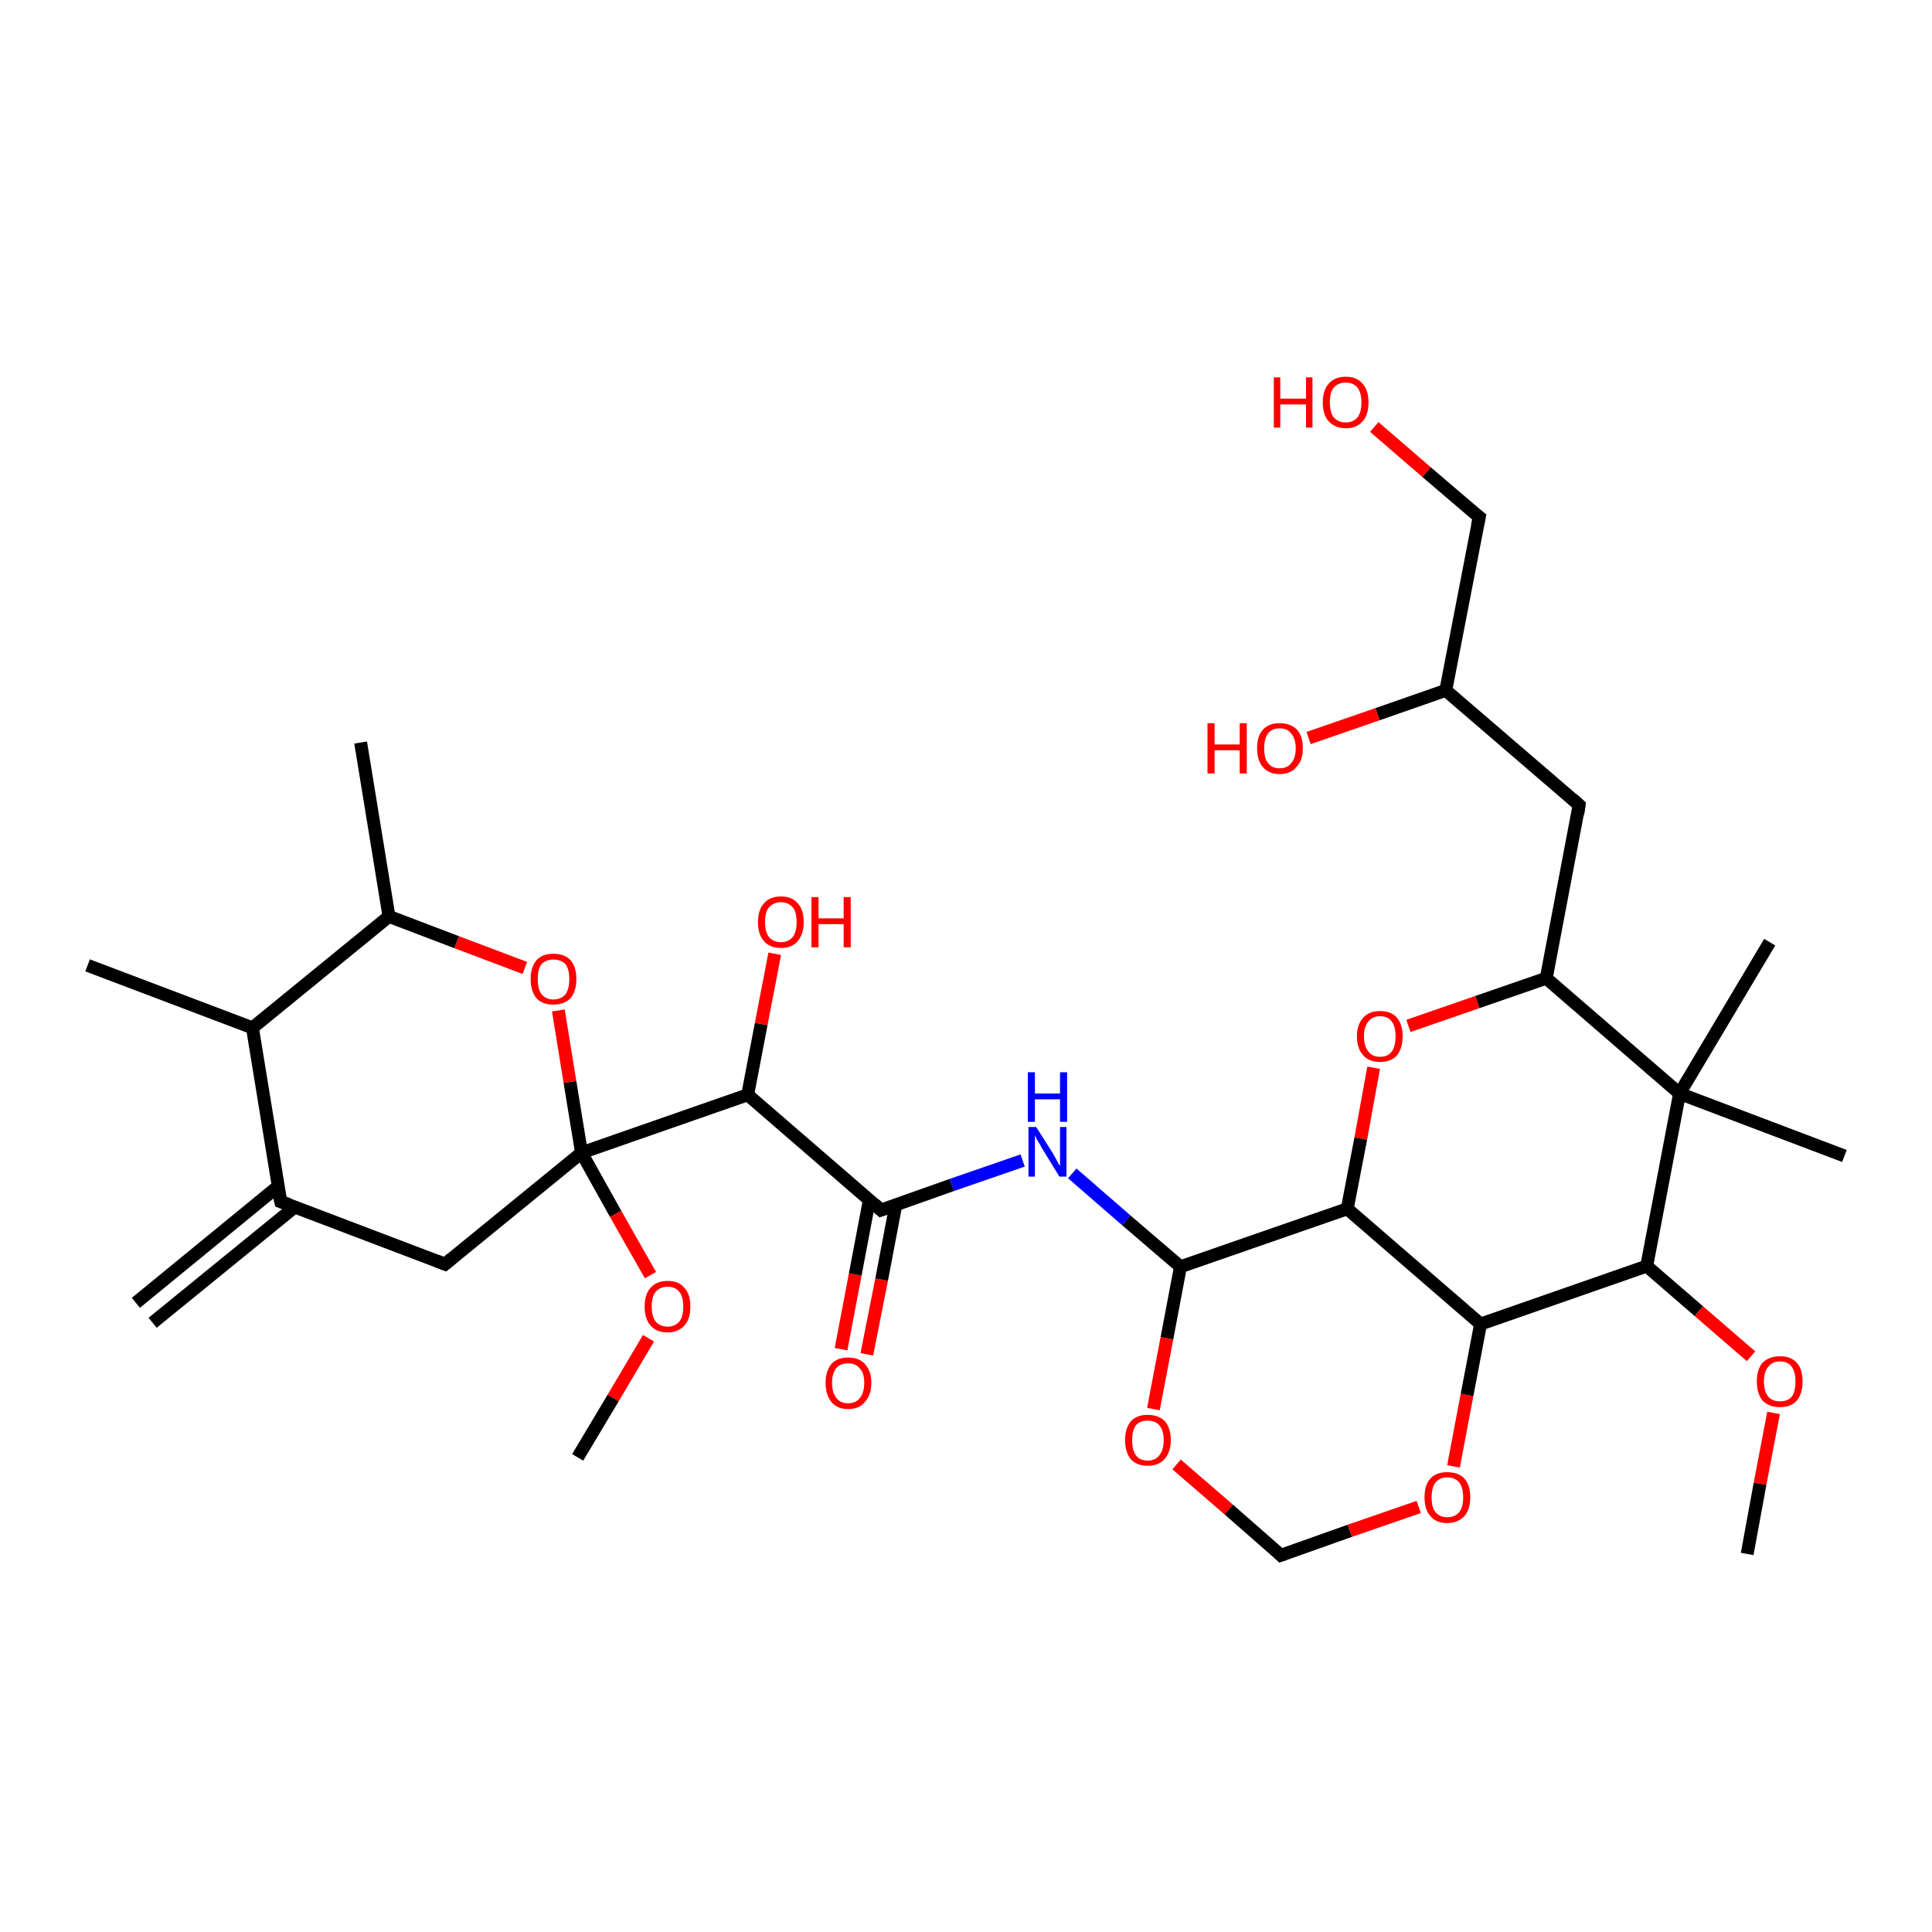 <?xml version='1.0' encoding='iso-8859-1'?>
<svg version='1.1' baseProfile='full'
              xmlns='http://www.w3.org/2000/svg'
                      xmlns:rdkit='http://www.rdkit.org/xml'
                      xmlns:xlink='http://www.w3.org/1999/xlink'
                  xml:space='preserve'
width='300px' height='300px' viewBox='0 0 300 300'>
<!-- END OF HEADER -->
<rect style='opacity:1.0;fill:#FFFFFF;stroke:none' width='300.0' height='300.0' x='0.0' y='0.0'> </rect>
<path class='bond-0 atom-0 atom-1' d='M 130.6,209.5 L 132.8,197.9' style='fill:none;fill-rule:evenodd;stroke:#FF0000;stroke-width:2.0px;stroke-linecap:butt;stroke-linejoin:miter;stroke-opacity:1' />
<path class='bond-0 atom-0 atom-1' d='M 132.8,197.9 L 135.0,186.3' style='fill:none;fill-rule:evenodd;stroke:#000000;stroke-width:2.0px;stroke-linecap:butt;stroke-linejoin:miter;stroke-opacity:1' />
<path class='bond-0 atom-0 atom-1' d='M 134.6,210.3 L 136.9,198.7' style='fill:none;fill-rule:evenodd;stroke:#FF0000;stroke-width:2.0px;stroke-linecap:butt;stroke-linejoin:miter;stroke-opacity:1' />
<path class='bond-0 atom-0 atom-1' d='M 136.9,198.7 L 139.1,187.1' style='fill:none;fill-rule:evenodd;stroke:#000000;stroke-width:2.0px;stroke-linecap:butt;stroke-linejoin:miter;stroke-opacity:1' />
<path class='bond-1 atom-1 atom-2' d='M 136.8,187.9 L 147.8,184.0' style='fill:none;fill-rule:evenodd;stroke:#000000;stroke-width:2.0px;stroke-linecap:butt;stroke-linejoin:miter;stroke-opacity:1' />
<path class='bond-1 atom-1 atom-2' d='M 147.8,184.0 L 158.8,180.2' style='fill:none;fill-rule:evenodd;stroke:#0000FF;stroke-width:2.0px;stroke-linecap:butt;stroke-linejoin:miter;stroke-opacity:1' />
<path class='bond-2 atom-2 atom-3' d='M 166.5,182.2 L 174.9,189.5' style='fill:none;fill-rule:evenodd;stroke:#0000FF;stroke-width:2.0px;stroke-linecap:butt;stroke-linejoin:miter;stroke-opacity:1' />
<path class='bond-2 atom-2 atom-3' d='M 174.9,189.5 L 183.3,196.7' style='fill:none;fill-rule:evenodd;stroke:#000000;stroke-width:2.0px;stroke-linecap:butt;stroke-linejoin:miter;stroke-opacity:1' />
<path class='bond-3 atom-3 atom-4' d='M 183.3,196.7 L 181.2,207.8' style='fill:none;fill-rule:evenodd;stroke:#000000;stroke-width:2.0px;stroke-linecap:butt;stroke-linejoin:miter;stroke-opacity:1' />
<path class='bond-3 atom-3 atom-4' d='M 181.2,207.8 L 179.1,218.8' style='fill:none;fill-rule:evenodd;stroke:#FF0000;stroke-width:2.0px;stroke-linecap:butt;stroke-linejoin:miter;stroke-opacity:1' />
<path class='bond-4 atom-4 atom-5' d='M 182.7,227.4 L 190.8,234.4' style='fill:none;fill-rule:evenodd;stroke:#FF0000;stroke-width:2.0px;stroke-linecap:butt;stroke-linejoin:miter;stroke-opacity:1' />
<path class='bond-4 atom-4 atom-5' d='M 190.8,234.4 L 198.9,241.5' style='fill:none;fill-rule:evenodd;stroke:#000000;stroke-width:2.0px;stroke-linecap:butt;stroke-linejoin:miter;stroke-opacity:1' />
<path class='bond-5 atom-5 atom-6' d='M 198.9,241.5 L 209.6,237.7' style='fill:none;fill-rule:evenodd;stroke:#000000;stroke-width:2.0px;stroke-linecap:butt;stroke-linejoin:miter;stroke-opacity:1' />
<path class='bond-5 atom-5 atom-6' d='M 209.6,237.7 L 220.3,234.0' style='fill:none;fill-rule:evenodd;stroke:#FF0000;stroke-width:2.0px;stroke-linecap:butt;stroke-linejoin:miter;stroke-opacity:1' />
<path class='bond-6 atom-6 atom-7' d='M 225.7,227.7 L 227.8,216.6' style='fill:none;fill-rule:evenodd;stroke:#FF0000;stroke-width:2.0px;stroke-linecap:butt;stroke-linejoin:miter;stroke-opacity:1' />
<path class='bond-6 atom-6 atom-7' d='M 227.8,216.6 L 229.9,205.6' style='fill:none;fill-rule:evenodd;stroke:#000000;stroke-width:2.0px;stroke-linecap:butt;stroke-linejoin:miter;stroke-opacity:1' />
<path class='bond-7 atom-7 atom-8' d='M 229.9,205.6 L 255.7,196.6' style='fill:none;fill-rule:evenodd;stroke:#000000;stroke-width:2.0px;stroke-linecap:butt;stroke-linejoin:miter;stroke-opacity:1' />
<path class='bond-8 atom-8 atom-9' d='M 255.7,196.6 L 263.8,203.6' style='fill:none;fill-rule:evenodd;stroke:#000000;stroke-width:2.0px;stroke-linecap:butt;stroke-linejoin:miter;stroke-opacity:1' />
<path class='bond-8 atom-8 atom-9' d='M 263.8,203.6 L 271.9,210.6' style='fill:none;fill-rule:evenodd;stroke:#FF0000;stroke-width:2.0px;stroke-linecap:butt;stroke-linejoin:miter;stroke-opacity:1' />
<path class='bond-9 atom-9 atom-10' d='M 275.4,219.4 L 273.3,230.4' style='fill:none;fill-rule:evenodd;stroke:#FF0000;stroke-width:2.0px;stroke-linecap:butt;stroke-linejoin:miter;stroke-opacity:1' />
<path class='bond-9 atom-9 atom-10' d='M 273.3,230.4 L 271.3,241.3' style='fill:none;fill-rule:evenodd;stroke:#000000;stroke-width:2.0px;stroke-linecap:butt;stroke-linejoin:miter;stroke-opacity:1' />
<path class='bond-10 atom-8 atom-11' d='M 255.7,196.6 L 260.8,169.8' style='fill:none;fill-rule:evenodd;stroke:#000000;stroke-width:2.0px;stroke-linecap:butt;stroke-linejoin:miter;stroke-opacity:1' />
<path class='bond-11 atom-11 atom-12' d='M 260.8,169.8 L 240.1,151.9' style='fill:none;fill-rule:evenodd;stroke:#000000;stroke-width:2.0px;stroke-linecap:butt;stroke-linejoin:miter;stroke-opacity:1' />
<path class='bond-12 atom-12 atom-13' d='M 240.1,151.9 L 229.4,155.6' style='fill:none;fill-rule:evenodd;stroke:#000000;stroke-width:2.0px;stroke-linecap:butt;stroke-linejoin:miter;stroke-opacity:1' />
<path class='bond-12 atom-12 atom-13' d='M 229.4,155.6 L 218.7,159.3' style='fill:none;fill-rule:evenodd;stroke:#FF0000;stroke-width:2.0px;stroke-linecap:butt;stroke-linejoin:miter;stroke-opacity:1' />
<path class='bond-13 atom-13 atom-14' d='M 213.3,165.8 L 211.3,176.8' style='fill:none;fill-rule:evenodd;stroke:#FF0000;stroke-width:2.0px;stroke-linecap:butt;stroke-linejoin:miter;stroke-opacity:1' />
<path class='bond-13 atom-13 atom-14' d='M 211.3,176.8 L 209.2,187.7' style='fill:none;fill-rule:evenodd;stroke:#000000;stroke-width:2.0px;stroke-linecap:butt;stroke-linejoin:miter;stroke-opacity:1' />
<path class='bond-14 atom-12 atom-15' d='M 240.1,151.9 L 245.2,125.0' style='fill:none;fill-rule:evenodd;stroke:#000000;stroke-width:2.0px;stroke-linecap:butt;stroke-linejoin:miter;stroke-opacity:1' />
<path class='bond-15 atom-15 atom-16' d='M 245.2,125.0 L 224.5,107.2' style='fill:none;fill-rule:evenodd;stroke:#000000;stroke-width:2.0px;stroke-linecap:butt;stroke-linejoin:miter;stroke-opacity:1' />
<path class='bond-16 atom-16 atom-17' d='M 224.5,107.2 L 213.9,110.9' style='fill:none;fill-rule:evenodd;stroke:#000000;stroke-width:2.0px;stroke-linecap:butt;stroke-linejoin:miter;stroke-opacity:1' />
<path class='bond-16 atom-16 atom-17' d='M 213.9,110.9 L 203.2,114.6' style='fill:none;fill-rule:evenodd;stroke:#FF0000;stroke-width:2.0px;stroke-linecap:butt;stroke-linejoin:miter;stroke-opacity:1' />
<path class='bond-17 atom-16 atom-18' d='M 224.5,107.2 L 229.7,80.3' style='fill:none;fill-rule:evenodd;stroke:#000000;stroke-width:2.0px;stroke-linecap:butt;stroke-linejoin:miter;stroke-opacity:1' />
<path class='bond-18 atom-18 atom-19' d='M 229.7,80.3 L 221.5,73.3' style='fill:none;fill-rule:evenodd;stroke:#000000;stroke-width:2.0px;stroke-linecap:butt;stroke-linejoin:miter;stroke-opacity:1' />
<path class='bond-18 atom-18 atom-19' d='M 221.5,73.3 L 213.4,66.3' style='fill:none;fill-rule:evenodd;stroke:#FF0000;stroke-width:2.0px;stroke-linecap:butt;stroke-linejoin:miter;stroke-opacity:1' />
<path class='bond-19 atom-11 atom-20' d='M 260.8,169.8 L 274.8,146.3' style='fill:none;fill-rule:evenodd;stroke:#000000;stroke-width:2.0px;stroke-linecap:butt;stroke-linejoin:miter;stroke-opacity:1' />
<path class='bond-20 atom-11 atom-21' d='M 260.8,169.8 L 286.4,179.5' style='fill:none;fill-rule:evenodd;stroke:#000000;stroke-width:2.0px;stroke-linecap:butt;stroke-linejoin:miter;stroke-opacity:1' />
<path class='bond-21 atom-1 atom-22' d='M 136.8,187.9 L 116.1,170.0' style='fill:none;fill-rule:evenodd;stroke:#000000;stroke-width:2.0px;stroke-linecap:butt;stroke-linejoin:miter;stroke-opacity:1' />
<path class='bond-22 atom-22 atom-23' d='M 116.1,170.0 L 118.2,159.0' style='fill:none;fill-rule:evenodd;stroke:#000000;stroke-width:2.0px;stroke-linecap:butt;stroke-linejoin:miter;stroke-opacity:1' />
<path class='bond-22 atom-22 atom-23' d='M 118.2,159.0 L 120.3,148.1' style='fill:none;fill-rule:evenodd;stroke:#FF0000;stroke-width:2.0px;stroke-linecap:butt;stroke-linejoin:miter;stroke-opacity:1' />
<path class='bond-23 atom-22 atom-24' d='M 116.1,170.0 L 90.3,179.0' style='fill:none;fill-rule:evenodd;stroke:#000000;stroke-width:2.0px;stroke-linecap:butt;stroke-linejoin:miter;stroke-opacity:1' />
<path class='bond-24 atom-24 atom-25' d='M 90.3,179.0 L 95.6,188.5' style='fill:none;fill-rule:evenodd;stroke:#000000;stroke-width:2.0px;stroke-linecap:butt;stroke-linejoin:miter;stroke-opacity:1' />
<path class='bond-24 atom-24 atom-25' d='M 95.6,188.5 L 101.0,198.0' style='fill:none;fill-rule:evenodd;stroke:#FF0000;stroke-width:2.0px;stroke-linecap:butt;stroke-linejoin:miter;stroke-opacity:1' />
<path class='bond-25 atom-25 atom-26' d='M 100.7,207.8 L 95.2,217.1' style='fill:none;fill-rule:evenodd;stroke:#FF0000;stroke-width:2.0px;stroke-linecap:butt;stroke-linejoin:miter;stroke-opacity:1' />
<path class='bond-25 atom-25 atom-26' d='M 95.2,217.1 L 89.7,226.3' style='fill:none;fill-rule:evenodd;stroke:#000000;stroke-width:2.0px;stroke-linecap:butt;stroke-linejoin:miter;stroke-opacity:1' />
<path class='bond-26 atom-24 atom-27' d='M 90.3,179.0 L 88.5,168.0' style='fill:none;fill-rule:evenodd;stroke:#000000;stroke-width:2.0px;stroke-linecap:butt;stroke-linejoin:miter;stroke-opacity:1' />
<path class='bond-26 atom-24 atom-27' d='M 88.5,168.0 L 86.7,156.9' style='fill:none;fill-rule:evenodd;stroke:#FF0000;stroke-width:2.0px;stroke-linecap:butt;stroke-linejoin:miter;stroke-opacity:1' />
<path class='bond-27 atom-27 atom-28' d='M 81.5,150.3 L 70.9,146.3' style='fill:none;fill-rule:evenodd;stroke:#FF0000;stroke-width:2.0px;stroke-linecap:butt;stroke-linejoin:miter;stroke-opacity:1' />
<path class='bond-27 atom-27 atom-28' d='M 70.9,146.3 L 60.4,142.3' style='fill:none;fill-rule:evenodd;stroke:#000000;stroke-width:2.0px;stroke-linecap:butt;stroke-linejoin:miter;stroke-opacity:1' />
<path class='bond-28 atom-28 atom-29' d='M 60.4,142.3 L 56.0,115.3' style='fill:none;fill-rule:evenodd;stroke:#000000;stroke-width:2.0px;stroke-linecap:butt;stroke-linejoin:miter;stroke-opacity:1' />
<path class='bond-29 atom-28 atom-30' d='M 60.4,142.3 L 39.2,159.6' style='fill:none;fill-rule:evenodd;stroke:#000000;stroke-width:2.0px;stroke-linecap:butt;stroke-linejoin:miter;stroke-opacity:1' />
<path class='bond-30 atom-30 atom-31' d='M 39.2,159.6 L 43.6,186.6' style='fill:none;fill-rule:evenodd;stroke:#000000;stroke-width:2.0px;stroke-linecap:butt;stroke-linejoin:miter;stroke-opacity:1' />
<path class='bond-31 atom-31 atom-32' d='M 43.2,184.2 L 21.1,202.3' style='fill:none;fill-rule:evenodd;stroke:#000000;stroke-width:2.0px;stroke-linecap:butt;stroke-linejoin:miter;stroke-opacity:1' />
<path class='bond-31 atom-31 atom-32' d='M 45.8,187.4 L 23.7,205.4' style='fill:none;fill-rule:evenodd;stroke:#000000;stroke-width:2.0px;stroke-linecap:butt;stroke-linejoin:miter;stroke-opacity:1' />
<path class='bond-32 atom-31 atom-33' d='M 43.6,186.6 L 69.1,196.3' style='fill:none;fill-rule:evenodd;stroke:#000000;stroke-width:2.0px;stroke-linecap:butt;stroke-linejoin:miter;stroke-opacity:1' />
<path class='bond-33 atom-30 atom-34' d='M 39.2,159.6 L 13.6,149.9' style='fill:none;fill-rule:evenodd;stroke:#000000;stroke-width:2.0px;stroke-linecap:butt;stroke-linejoin:miter;stroke-opacity:1' />
<path class='bond-34 atom-14 atom-7' d='M 209.2,187.7 L 229.9,205.6' style='fill:none;fill-rule:evenodd;stroke:#000000;stroke-width:2.0px;stroke-linecap:butt;stroke-linejoin:miter;stroke-opacity:1' />
<path class='bond-35 atom-14 atom-3' d='M 209.2,187.7 L 183.3,196.7' style='fill:none;fill-rule:evenodd;stroke:#000000;stroke-width:2.0px;stroke-linecap:butt;stroke-linejoin:miter;stroke-opacity:1' />
<path class='bond-36 atom-33 atom-24' d='M 69.1,196.3 L 90.3,179.0' style='fill:none;fill-rule:evenodd;stroke:#000000;stroke-width:2.0px;stroke-linecap:butt;stroke-linejoin:miter;stroke-opacity:1' />
<path d='M 137.4,187.7 L 136.8,187.9 L 135.8,187.0' style='fill:none;stroke:#000000;stroke-width:2.0px;stroke-linecap:butt;stroke-linejoin:miter;stroke-opacity:1;' />
<path d='M 198.5,241.1 L 198.9,241.5 L 199.5,241.3' style='fill:none;stroke:#000000;stroke-width:2.0px;stroke-linecap:butt;stroke-linejoin:miter;stroke-opacity:1;' />
<path d='M 245.0,126.4 L 245.2,125.0 L 244.2,124.1' style='fill:none;stroke:#000000;stroke-width:2.0px;stroke-linecap:butt;stroke-linejoin:miter;stroke-opacity:1;' />
<path d='M 229.4,81.7 L 229.7,80.3 L 229.3,80.0' style='fill:none;stroke:#000000;stroke-width:2.0px;stroke-linecap:butt;stroke-linejoin:miter;stroke-opacity:1;' />
<path d='M 43.3,185.2 L 43.6,186.6 L 44.8,187.0' style='fill:none;stroke:#000000;stroke-width:2.0px;stroke-linecap:butt;stroke-linejoin:miter;stroke-opacity:1;' />
<path d='M 67.8,195.8 L 69.1,196.3 L 70.2,195.4' style='fill:none;stroke:#000000;stroke-width:2.0px;stroke-linecap:butt;stroke-linejoin:miter;stroke-opacity:1;' />
<path class='atom-0' d='M 128.2 214.7
Q 128.2 212.9, 129.1 211.8
Q 130.0 210.8, 131.7 210.8
Q 133.4 210.8, 134.3 211.8
Q 135.3 212.9, 135.3 214.7
Q 135.3 216.6, 134.3 217.7
Q 133.4 218.8, 131.7 218.8
Q 130.0 218.8, 129.1 217.7
Q 128.2 216.6, 128.2 214.7
M 131.7 217.9
Q 132.9 217.9, 133.5 217.1
Q 134.2 216.3, 134.2 214.7
Q 134.2 213.2, 133.5 212.5
Q 132.9 211.7, 131.7 211.7
Q 130.5 211.7, 129.9 212.4
Q 129.2 213.2, 129.2 214.7
Q 129.2 216.3, 129.9 217.1
Q 130.5 217.9, 131.7 217.9
' fill='#FF0000'/>
<path class='atom-2' d='M 160.9 175.0
L 163.5 179.1
Q 163.7 179.5, 164.1 180.2
Q 164.5 181.0, 164.6 181.0
L 164.6 175.0
L 165.6 175.0
L 165.6 182.7
L 164.5 182.7
L 161.8 178.3
Q 161.5 177.7, 161.1 177.1
Q 160.8 176.5, 160.7 176.3
L 160.7 182.7
L 159.7 182.7
L 159.7 175.0
L 160.9 175.0
' fill='#0000FF'/>
<path class='atom-2' d='M 159.6 166.5
L 160.7 166.5
L 160.7 169.8
L 164.6 169.8
L 164.6 166.5
L 165.7 166.5
L 165.7 174.2
L 164.6 174.2
L 164.6 170.7
L 160.7 170.7
L 160.7 174.2
L 159.6 174.2
L 159.6 166.5
' fill='#0000FF'/>
<path class='atom-4' d='M 174.7 223.6
Q 174.7 221.8, 175.6 220.7
Q 176.5 219.7, 178.2 219.7
Q 179.9 219.7, 180.9 220.7
Q 181.8 221.8, 181.8 223.6
Q 181.8 225.5, 180.8 226.6
Q 179.9 227.6, 178.2 227.6
Q 176.5 227.6, 175.6 226.6
Q 174.7 225.5, 174.7 223.6
M 178.2 226.8
Q 179.4 226.8, 180.0 226.0
Q 180.7 225.2, 180.7 223.6
Q 180.7 222.1, 180.0 221.3
Q 179.4 220.6, 178.2 220.6
Q 177.0 220.6, 176.4 221.3
Q 175.8 222.1, 175.8 223.6
Q 175.8 225.2, 176.4 226.0
Q 177.0 226.8, 178.2 226.8
' fill='#FF0000'/>
<path class='atom-6' d='M 221.2 232.5
Q 221.2 230.6, 222.1 229.6
Q 223.0 228.6, 224.7 228.6
Q 226.5 228.6, 227.4 229.6
Q 228.3 230.6, 228.3 232.5
Q 228.3 234.4, 227.4 235.4
Q 226.4 236.5, 224.7 236.5
Q 223.0 236.5, 222.1 235.4
Q 221.2 234.4, 221.2 232.5
M 224.7 235.6
Q 225.9 235.6, 226.6 234.8
Q 227.2 234.0, 227.2 232.5
Q 227.2 231.0, 226.6 230.2
Q 225.9 229.4, 224.7 229.4
Q 223.6 229.4, 222.9 230.2
Q 222.3 231.0, 222.3 232.5
Q 222.3 234.1, 222.9 234.8
Q 223.6 235.6, 224.7 235.6
' fill='#FF0000'/>
<path class='atom-9' d='M 272.8 214.5
Q 272.8 212.6, 273.7 211.6
Q 274.7 210.6, 276.4 210.6
Q 278.1 210.6, 279.0 211.6
Q 279.9 212.6, 279.9 214.5
Q 279.9 216.4, 279.0 217.5
Q 278.1 218.5, 276.4 218.5
Q 274.7 218.5, 273.7 217.5
Q 272.8 216.4, 272.8 214.5
M 276.4 217.6
Q 277.6 217.6, 278.2 216.9
Q 278.8 216.1, 278.8 214.5
Q 278.8 213.0, 278.2 212.2
Q 277.6 211.4, 276.4 211.4
Q 275.2 211.4, 274.6 212.2
Q 273.9 213.0, 273.9 214.5
Q 273.9 216.1, 274.6 216.9
Q 275.2 217.6, 276.4 217.6
' fill='#FF0000'/>
<path class='atom-13' d='M 210.7 160.9
Q 210.7 159.1, 211.7 158.0
Q 212.6 157.0, 214.3 157.0
Q 216.0 157.0, 216.9 158.0
Q 217.8 159.1, 217.8 160.9
Q 217.8 162.8, 216.9 163.9
Q 216.0 164.9, 214.3 164.9
Q 212.6 164.9, 211.7 163.9
Q 210.7 162.8, 210.7 160.9
M 214.3 164.1
Q 215.5 164.1, 216.1 163.3
Q 216.7 162.5, 216.7 160.9
Q 216.7 159.4, 216.1 158.6
Q 215.5 157.8, 214.3 157.8
Q 213.1 157.8, 212.5 158.6
Q 211.8 159.4, 211.8 160.9
Q 211.8 162.5, 212.5 163.3
Q 213.1 164.1, 214.3 164.1
' fill='#FF0000'/>
<path class='atom-17' d='M 187.5 112.3
L 188.6 112.3
L 188.6 115.6
L 192.5 115.6
L 192.5 112.3
L 193.6 112.3
L 193.6 120.1
L 192.5 120.1
L 192.5 116.5
L 188.6 116.5
L 188.6 120.1
L 187.5 120.1
L 187.5 112.3
' fill='#FF0000'/>
<path class='atom-17' d='M 195.2 116.2
Q 195.2 114.3, 196.1 113.3
Q 197.0 112.3, 198.7 112.3
Q 200.4 112.3, 201.4 113.3
Q 202.3 114.3, 202.3 116.2
Q 202.3 118.1, 201.3 119.1
Q 200.4 120.2, 198.7 120.2
Q 197.0 120.2, 196.1 119.1
Q 195.2 118.1, 195.2 116.2
M 198.7 119.3
Q 199.9 119.3, 200.5 118.5
Q 201.2 117.7, 201.2 116.2
Q 201.2 114.7, 200.5 113.9
Q 199.9 113.1, 198.7 113.1
Q 197.5 113.1, 196.9 113.9
Q 196.3 114.7, 196.3 116.2
Q 196.3 117.8, 196.9 118.5
Q 197.5 119.3, 198.7 119.3
' fill='#FF0000'/>
<path class='atom-19' d='M 197.8 58.6
L 198.8 58.6
L 198.8 61.9
L 202.8 61.9
L 202.8 58.6
L 203.8 58.6
L 203.8 66.4
L 202.8 66.4
L 202.8 62.8
L 198.8 62.8
L 198.8 66.4
L 197.8 66.4
L 197.8 58.6
' fill='#FF0000'/>
<path class='atom-19' d='M 205.4 62.5
Q 205.4 60.6, 206.3 59.6
Q 207.2 58.5, 209.0 58.5
Q 210.7 58.5, 211.6 59.6
Q 212.5 60.6, 212.5 62.5
Q 212.5 64.4, 211.6 65.4
Q 210.7 66.5, 209.0 66.5
Q 207.3 66.5, 206.3 65.4
Q 205.4 64.4, 205.4 62.5
M 209.0 65.6
Q 210.1 65.6, 210.8 64.8
Q 211.4 64.0, 211.4 62.5
Q 211.4 61.0, 210.8 60.2
Q 210.1 59.4, 209.0 59.4
Q 207.8 59.4, 207.1 60.2
Q 206.5 60.9, 206.5 62.5
Q 206.5 64.0, 207.1 64.8
Q 207.8 65.6, 209.0 65.6
' fill='#FF0000'/>
<path class='atom-23' d='M 117.7 143.2
Q 117.7 141.3, 118.6 140.3
Q 119.5 139.2, 121.3 139.2
Q 123.0 139.2, 123.9 140.3
Q 124.8 141.3, 124.8 143.2
Q 124.8 145.0, 123.9 146.1
Q 123.0 147.2, 121.3 147.2
Q 119.5 147.2, 118.6 146.1
Q 117.7 145.1, 117.7 143.2
M 121.3 146.3
Q 122.4 146.3, 123.1 145.5
Q 123.7 144.7, 123.7 143.2
Q 123.7 141.6, 123.1 140.9
Q 122.4 140.1, 121.3 140.1
Q 120.1 140.1, 119.4 140.9
Q 118.8 141.6, 118.8 143.2
Q 118.8 144.7, 119.4 145.5
Q 120.1 146.3, 121.3 146.3
' fill='#FF0000'/>
<path class='atom-23' d='M 126.0 139.3
L 127.1 139.3
L 127.1 142.6
L 131.0 142.6
L 131.0 139.3
L 132.1 139.3
L 132.1 147.1
L 131.0 147.1
L 131.0 143.5
L 127.1 143.5
L 127.1 147.1
L 126.0 147.1
L 126.0 139.3
' fill='#FF0000'/>
<path class='atom-25' d='M 100.1 202.9
Q 100.1 201.0, 101.0 200.0
Q 101.9 198.9, 103.7 198.9
Q 105.4 198.9, 106.3 200.0
Q 107.2 201.0, 107.2 202.9
Q 107.2 204.8, 106.3 205.8
Q 105.3 206.9, 103.7 206.9
Q 101.9 206.9, 101.0 205.8
Q 100.1 204.8, 100.1 202.9
M 103.7 206.0
Q 104.8 206.0, 105.5 205.2
Q 106.1 204.4, 106.1 202.9
Q 106.1 201.4, 105.5 200.6
Q 104.8 199.8, 103.7 199.8
Q 102.5 199.8, 101.8 200.6
Q 101.2 201.3, 101.2 202.9
Q 101.2 204.4, 101.8 205.2
Q 102.5 206.0, 103.7 206.0
' fill='#FF0000'/>
<path class='atom-27' d='M 82.4 152.0
Q 82.4 150.2, 83.3 149.1
Q 84.2 148.1, 85.9 148.1
Q 87.7 148.1, 88.6 149.1
Q 89.5 150.2, 89.5 152.0
Q 89.5 153.9, 88.6 155.0
Q 87.6 156.0, 85.9 156.0
Q 84.2 156.0, 83.3 155.0
Q 82.4 153.9, 82.4 152.0
M 85.9 155.2
Q 87.1 155.2, 87.8 154.4
Q 88.4 153.6, 88.4 152.0
Q 88.4 150.5, 87.8 149.7
Q 87.1 149.0, 85.9 149.0
Q 84.8 149.0, 84.1 149.7
Q 83.5 150.5, 83.5 152.0
Q 83.5 153.6, 84.1 154.4
Q 84.8 155.2, 85.9 155.2
' fill='#FF0000'/>
</svg>
